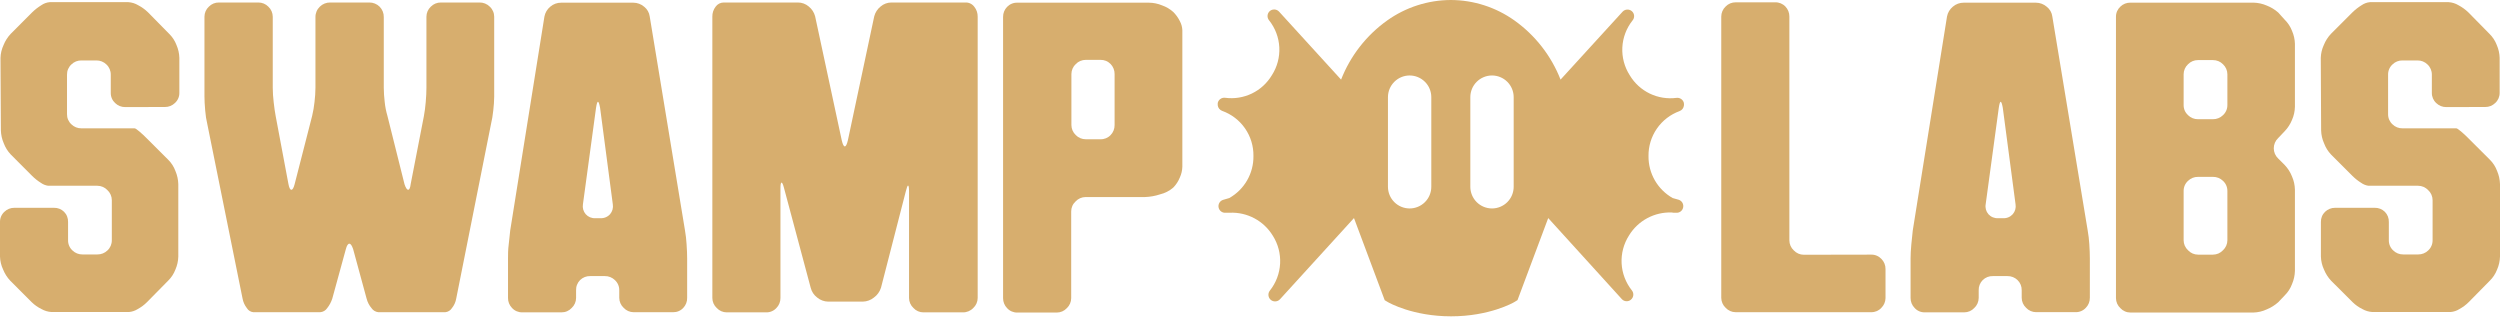 <svg width="199" height="26" viewBox="0 0 199 26" fill="none" xmlns="http://www.w3.org/2000/svg">
  <path
    d="M9.963 8.524C9.816 8.526 9.669 8.499 9.532 8.443C9.396 8.388 9.271 8.306 9.166 8.203C9.054 8.1 8.964 7.975 8.904 7.835C8.844 7.695 8.814 7.544 8.817 7.392V5.942C8.819 5.79 8.789 5.639 8.729 5.498C8.669 5.358 8.58 5.232 8.468 5.129C8.363 5.026 8.238 4.944 8.101 4.89C7.965 4.835 7.819 4.808 7.671 4.811H6.48C6.333 4.808 6.187 4.835 6.05 4.889C5.913 4.944 5.789 5.025 5.684 5.129C5.571 5.232 5.482 5.358 5.421 5.498C5.361 5.638 5.332 5.79 5.334 5.942V9.086C5.332 9.239 5.361 9.39 5.421 9.529C5.482 9.669 5.571 9.794 5.684 9.897C5.789 10 5.913 10.081 6.05 10.136C6.187 10.191 6.333 10.217 6.48 10.215H10.714C10.773 10.215 10.899 10.299 11.091 10.463C11.283 10.627 11.489 10.812 11.699 11.029L13.383 12.709C13.641 12.962 13.839 13.27 13.963 13.61C14.105 13.942 14.183 14.297 14.193 14.658V20.429C14.183 20.783 14.105 21.132 13.963 21.456C13.837 21.791 13.639 22.093 13.383 22.343L11.699 24.052C11.482 24.27 11.233 24.456 10.962 24.603C10.751 24.736 10.511 24.816 10.263 24.837H4.091C3.816 24.819 3.548 24.739 3.308 24.603C3.018 24.464 2.752 24.277 2.522 24.052L0.814 22.343C0.572 22.085 0.38 21.784 0.248 21.456C0.096 21.134 0.012 20.785 0 20.429V17.673C-0.003 17.52 0.027 17.369 0.087 17.228C0.147 17.088 0.237 16.962 0.35 16.859C0.455 16.756 0.579 16.675 0.716 16.62C0.853 16.566 0.999 16.539 1.146 16.541H4.29C4.439 16.537 4.588 16.562 4.728 16.617C4.867 16.672 4.994 16.754 5.1 16.859C5.206 16.966 5.289 17.093 5.343 17.233C5.398 17.373 5.423 17.523 5.418 17.673V19.122C5.415 19.275 5.445 19.427 5.505 19.567C5.565 19.707 5.655 19.833 5.768 19.936C5.98 20.144 6.267 20.258 6.564 20.254H7.755C8.052 20.257 8.338 20.143 8.552 19.936C8.664 19.833 8.753 19.707 8.813 19.567C8.873 19.426 8.903 19.275 8.901 19.122V15.933C8.901 15.784 8.87 15.636 8.809 15.498C8.749 15.361 8.662 15.238 8.552 15.137C8.45 15.027 8.327 14.939 8.19 14.879C8.053 14.819 7.905 14.788 7.755 14.787H3.839C3.63 14.76 3.43 14.681 3.259 14.557C3.006 14.4 2.772 14.215 2.561 14.005L0.853 12.293C0.612 12.038 0.424 11.738 0.301 11.409C0.158 11.084 0.08 10.734 0.07 10.379L0.039 4.608C0.05 4.251 0.135 3.901 0.287 3.578C0.419 3.25 0.611 2.951 0.853 2.694L2.561 0.982C2.781 0.767 3.025 0.577 3.287 0.416C3.484 0.278 3.715 0.193 3.955 0.172H10.218C10.495 0.19 10.763 0.274 11 0.416C11.287 0.566 11.551 0.757 11.783 0.982L13.467 2.694C13.722 2.943 13.92 3.244 14.046 3.578C14.189 3.903 14.267 4.253 14.277 4.608V7.385C14.28 7.537 14.251 7.688 14.19 7.828C14.13 7.968 14.04 8.093 13.928 8.196C13.823 8.299 13.698 8.381 13.562 8.436C13.425 8.491 13.279 8.519 13.131 8.517L9.963 8.524Z"
    fill="#D7AE6E" />
  <path
    d="M38.164 0.199C38.317 0.196 38.468 0.223 38.61 0.28C38.752 0.337 38.881 0.423 38.988 0.531C39.099 0.633 39.186 0.757 39.246 0.895C39.307 1.032 39.338 1.181 39.338 1.331V7.682C39.334 8.054 39.309 8.426 39.264 8.796C39.226 9.173 39.163 9.546 39.076 9.914L36.319 23.747C36.273 24.034 36.153 24.304 35.97 24.53C35.913 24.62 35.836 24.695 35.745 24.751C35.654 24.807 35.552 24.841 35.446 24.851H30.112C30.005 24.839 29.901 24.804 29.808 24.749C29.715 24.693 29.636 24.619 29.574 24.53C29.388 24.311 29.255 24.053 29.183 23.775L28.11 19.831C28.012 19.541 27.911 19.398 27.806 19.398C27.702 19.398 27.607 19.541 27.53 19.831L26.448 23.775C26.358 24.049 26.221 24.304 26.042 24.53C25.98 24.622 25.899 24.698 25.803 24.754C25.707 24.809 25.601 24.843 25.49 24.851H20.16C20.056 24.84 19.957 24.805 19.869 24.75C19.781 24.694 19.707 24.619 19.653 24.53C19.474 24.302 19.354 24.033 19.304 23.747L16.509 9.914C16.421 9.547 16.362 9.173 16.334 8.796C16.296 8.363 16.275 7.989 16.275 7.682V1.331C16.275 1.181 16.306 1.032 16.366 0.895C16.426 0.757 16.514 0.633 16.625 0.531C16.727 0.424 16.851 0.34 16.988 0.283C17.125 0.226 17.273 0.197 17.421 0.199H20.565C20.713 0.198 20.86 0.227 20.997 0.284C21.134 0.341 21.258 0.425 21.361 0.531C21.471 0.634 21.559 0.757 21.619 0.895C21.679 1.033 21.71 1.181 21.711 1.331V6.987C21.714 7.369 21.738 7.75 21.784 8.129C21.833 8.566 21.885 8.939 21.945 9.247L22.958 14.64C23.017 14.951 23.094 15.105 23.192 15.105C23.29 15.105 23.373 14.962 23.45 14.672L24.848 9.219C24.934 8.855 24.997 8.487 25.036 8.115C25.082 7.741 25.107 7.364 25.11 6.987V1.359C25.108 1.204 25.138 1.051 25.198 0.909C25.258 0.766 25.347 0.638 25.459 0.531C25.567 0.423 25.697 0.338 25.839 0.281C25.981 0.224 26.134 0.196 26.287 0.199H29.389C29.542 0.196 29.694 0.224 29.837 0.281C29.979 0.338 30.108 0.423 30.217 0.531C30.325 0.64 30.41 0.769 30.467 0.911C30.524 1.053 30.552 1.206 30.549 1.359V6.987C30.552 7.364 30.576 7.741 30.622 8.115C30.659 8.489 30.732 8.859 30.838 9.219L32.201 14.672C32.299 14.962 32.397 15.105 32.491 15.105C32.585 15.105 32.655 14.951 32.693 14.64L33.741 9.247C33.809 8.877 33.858 8.504 33.888 8.129C33.926 7.696 33.944 7.315 33.944 6.987V1.331C33.944 1.181 33.975 1.032 34.035 0.895C34.095 0.757 34.183 0.633 34.293 0.531C34.397 0.425 34.52 0.34 34.657 0.283C34.794 0.226 34.941 0.198 35.09 0.199H38.164Z"
    fill="#D7AE6E" />
  <path
    d="M54.523 18.326C54.587 18.695 54.63 19.067 54.652 19.441C54.683 19.877 54.697 20.247 54.697 20.558V23.702C54.702 23.849 54.677 23.995 54.625 24.133C54.573 24.27 54.494 24.395 54.394 24.502C54.291 24.615 54.166 24.704 54.026 24.765C53.886 24.825 53.735 24.854 53.583 24.852H50.439C50.289 24.851 50.142 24.82 50.004 24.76C49.867 24.7 49.744 24.612 49.643 24.502C49.533 24.401 49.445 24.278 49.385 24.14C49.325 24.003 49.294 23.855 49.293 23.706V23.105C49.296 22.953 49.267 22.802 49.206 22.662C49.146 22.522 49.057 22.397 48.944 22.294C48.839 22.192 48.714 22.11 48.578 22.056C48.441 22.001 48.295 21.974 48.148 21.977H46.988C46.838 21.971 46.688 21.996 46.548 22.051C46.408 22.106 46.281 22.189 46.174 22.294C46.068 22.401 45.986 22.527 45.931 22.667C45.876 22.806 45.851 22.955 45.856 23.105V23.716C45.856 23.866 45.825 24.014 45.764 24.151C45.704 24.288 45.617 24.411 45.507 24.513C45.406 24.623 45.282 24.711 45.145 24.771C45.008 24.832 44.86 24.863 44.71 24.862H41.566C41.414 24.865 41.263 24.835 41.123 24.775C40.984 24.715 40.858 24.625 40.756 24.513C40.653 24.408 40.572 24.283 40.517 24.146C40.463 24.01 40.436 23.863 40.438 23.716V20.572C40.438 20.262 40.438 19.874 40.494 19.454C40.55 19.035 40.571 18.648 40.613 18.34L43.337 1.314C43.396 1.007 43.56 0.73 43.802 0.532C44.043 0.323 44.353 0.21 44.672 0.214H50.415C50.729 0.215 51.032 0.328 51.271 0.532C51.517 0.723 51.678 1.004 51.718 1.314L54.523 18.326ZM46.401 16.265C46.378 16.404 46.386 16.546 46.424 16.681C46.462 16.816 46.529 16.941 46.621 17.048C46.717 17.156 46.835 17.241 46.968 17.297C47.102 17.352 47.245 17.377 47.389 17.369H47.795C47.939 17.376 48.083 17.351 48.215 17.296C48.349 17.24 48.467 17.155 48.563 17.048C48.654 16.941 48.72 16.815 48.758 16.68C48.795 16.545 48.803 16.404 48.78 16.265L47.767 8.58C47.648 7.944 47.543 7.944 47.445 8.58L46.401 16.265Z"
    fill="#D7AE6E" />
  <path
    d="M77.547 0.53C77.731 0.756 77.828 1.04 77.823 1.33V23.719C77.823 23.868 77.791 24.016 77.731 24.153C77.671 24.29 77.583 24.414 77.473 24.515C77.368 24.627 77.24 24.716 77.098 24.776C76.956 24.836 76.803 24.866 76.649 24.864H73.505C73.355 24.865 73.207 24.834 73.07 24.774C72.933 24.714 72.81 24.626 72.709 24.515C72.599 24.414 72.511 24.29 72.451 24.153C72.391 24.016 72.359 23.868 72.359 23.719V15.251C72.359 14.94 72.335 14.779 72.286 14.772C72.237 14.765 72.178 14.923 72.097 15.251L70.127 22.905C70.027 23.219 69.829 23.494 69.561 23.687C69.311 23.89 69 24.003 68.677 24.009H65.921C65.603 24.004 65.296 23.89 65.051 23.687C64.793 23.494 64.609 23.218 64.531 22.905L62.414 14.989C62.334 14.678 62.267 14.528 62.208 14.538C62.148 14.549 62.124 14.71 62.124 15.017V23.719C62.126 23.866 62.098 24.012 62.043 24.149C61.988 24.286 61.906 24.41 61.803 24.515C61.7 24.628 61.575 24.717 61.435 24.777C61.295 24.838 61.144 24.867 60.992 24.864H57.848C57.699 24.864 57.551 24.833 57.414 24.773C57.276 24.713 57.153 24.625 57.052 24.515C56.942 24.414 56.854 24.29 56.794 24.153C56.734 24.016 56.703 23.868 56.703 23.719V1.33C56.695 1.042 56.788 0.759 56.965 0.53C57.037 0.429 57.133 0.345 57.244 0.288C57.355 0.23 57.479 0.2 57.604 0.199H63.518C63.832 0.199 64.136 0.312 64.374 0.516C64.624 0.715 64.803 0.99 64.884 1.299L67.001 11.16C67.078 11.489 67.158 11.653 67.245 11.653C67.332 11.653 67.416 11.489 67.493 11.16L69.589 1.299C69.669 0.99 69.848 0.715 70.099 0.516C70.337 0.312 70.641 0.199 70.955 0.199H76.841C76.977 0.192 77.112 0.219 77.235 0.277C77.358 0.335 77.465 0.422 77.547 0.53Z"
    fill="#D7AE6E" />
  <path
    d="M93.392 0.954C93.604 1.165 93.78 1.409 93.913 1.677C94.035 1.901 94.105 2.149 94.115 2.404V13.278C94.106 13.574 94.037 13.865 93.913 14.134C93.793 14.431 93.616 14.702 93.392 14.931C93.091 15.191 92.731 15.376 92.344 15.469C91.956 15.598 91.551 15.671 91.142 15.685H86.413C86.263 15.685 86.115 15.717 85.978 15.777C85.841 15.837 85.718 15.925 85.616 16.035C85.506 16.136 85.417 16.259 85.357 16.396C85.297 16.533 85.266 16.681 85.267 16.831V23.734C85.267 23.883 85.236 24.031 85.175 24.168C85.115 24.305 85.028 24.428 84.918 24.53C84.816 24.64 84.693 24.728 84.556 24.788C84.419 24.848 84.271 24.879 84.121 24.879H80.977C80.825 24.882 80.674 24.852 80.534 24.792C80.394 24.732 80.269 24.643 80.167 24.53C80.063 24.425 79.982 24.301 79.927 24.164C79.871 24.027 79.844 23.881 79.845 23.734V1.345C79.843 1.197 79.871 1.051 79.926 0.913C79.981 0.776 80.063 0.651 80.167 0.545C80.271 0.437 80.397 0.351 80.537 0.294C80.676 0.236 80.826 0.209 80.977 0.214H91.457C91.817 0.217 92.173 0.291 92.505 0.43C92.833 0.544 93.135 0.722 93.392 0.954ZM87.593 11.085C87.744 11.09 87.894 11.063 88.034 11.006C88.174 10.948 88.3 10.862 88.404 10.753C88.507 10.648 88.588 10.523 88.642 10.386C88.697 10.25 88.724 10.103 88.722 9.956V5.894C88.724 5.746 88.697 5.6 88.642 5.464C88.588 5.327 88.507 5.202 88.404 5.097C88.299 4.988 88.173 4.902 88.034 4.845C87.894 4.788 87.744 4.761 87.593 4.765H86.43C86.282 4.764 86.135 4.793 85.998 4.85C85.861 4.907 85.737 4.991 85.634 5.097C85.524 5.199 85.436 5.322 85.376 5.459C85.316 5.596 85.285 5.744 85.284 5.894V9.956C85.285 10.106 85.316 10.254 85.376 10.391C85.436 10.528 85.524 10.651 85.634 10.753C85.737 10.86 85.861 10.944 85.998 11.001C86.135 11.058 86.282 11.087 86.43 11.085H87.593Z"
    fill="#D7AE6E" />
  <path
    d="M148.956 20.268C149.108 20.265 149.259 20.295 149.398 20.356C149.538 20.416 149.663 20.505 149.766 20.617C149.87 20.722 149.952 20.847 150.007 20.985C150.062 21.122 150.09 21.269 150.087 21.417V23.736C150.081 24.024 149.963 24.298 149.759 24.501C149.657 24.614 149.531 24.703 149.392 24.764C149.252 24.824 149.101 24.854 148.949 24.851H138.158C138.008 24.851 137.86 24.819 137.723 24.759C137.586 24.699 137.463 24.611 137.362 24.501C137.252 24.399 137.165 24.276 137.105 24.139C137.045 24.002 137.013 23.855 137.012 23.705V1.317C137.013 1.167 137.044 1.018 137.104 0.881C137.164 0.743 137.252 0.619 137.362 0.517C137.465 0.41 137.589 0.326 137.726 0.269C137.863 0.212 138.01 0.184 138.158 0.185H141.302C141.453 0.18 141.604 0.208 141.744 0.265C141.884 0.322 142.011 0.408 142.116 0.517C142.323 0.731 142.437 1.019 142.434 1.317V19.132C142.434 19.282 142.465 19.43 142.525 19.567C142.585 19.704 142.673 19.827 142.783 19.929C142.885 20.039 143.009 20.127 143.147 20.187C143.284 20.247 143.433 20.278 143.583 20.278L148.956 20.268Z"
    fill="#D7AE6E" />
  <path
    d="M166.177 18.326C166.243 18.695 166.287 19.067 166.31 19.441C166.338 19.877 166.352 20.247 166.352 20.558V23.702C166.354 23.849 166.327 23.996 166.273 24.132C166.218 24.269 166.137 24.394 166.034 24.499C165.931 24.611 165.805 24.701 165.665 24.761C165.525 24.821 165.373 24.851 165.22 24.848H162.076C161.926 24.848 161.778 24.817 161.64 24.757C161.502 24.697 161.378 24.609 161.276 24.499C161.167 24.397 161.08 24.274 161.019 24.137C160.959 24 160.928 23.852 160.927 23.702V23.105C160.931 22.954 160.904 22.804 160.847 22.665C160.79 22.525 160.704 22.399 160.595 22.294C160.49 22.191 160.365 22.11 160.227 22.055C160.09 22.001 159.943 21.974 159.795 21.977H158.636C158.486 21.971 158.337 21.997 158.197 22.052C158.058 22.106 157.931 22.189 157.825 22.294C157.719 22.401 157.636 22.527 157.58 22.666C157.525 22.806 157.499 22.955 157.504 23.105V23.716C157.503 23.866 157.471 24.014 157.411 24.151C157.351 24.288 157.264 24.411 157.154 24.513C157.053 24.623 156.93 24.71 156.793 24.771C156.656 24.831 156.508 24.862 156.358 24.862H153.214C153.062 24.866 152.91 24.837 152.77 24.777C152.63 24.717 152.505 24.626 152.404 24.513C152.3 24.408 152.219 24.283 152.163 24.147C152.108 24.01 152.081 23.864 152.082 23.716V20.572C152.082 20.262 152.103 19.874 152.142 19.454C152.18 19.035 152.218 18.648 152.257 18.34L154.982 1.314C155.04 1.007 155.204 0.73 155.446 0.532C155.687 0.323 155.997 0.21 156.316 0.214H162.059C162.373 0.215 162.676 0.327 162.915 0.532C163.038 0.626 163.141 0.743 163.218 0.878C163.296 1.012 163.346 1.16 163.365 1.314L166.177 18.326ZM158.059 16.265C158.035 16.404 158.043 16.545 158.08 16.681C158.117 16.816 158.184 16.941 158.276 17.048C158.372 17.155 158.49 17.24 158.623 17.296C158.756 17.351 158.9 17.376 159.044 17.369H159.449C159.593 17.377 159.737 17.352 159.87 17.296C160.003 17.24 160.122 17.155 160.218 17.048C160.31 16.941 160.377 16.816 160.415 16.681C160.453 16.546 160.461 16.404 160.438 16.265L159.422 8.58C159.306 7.944 159.198 7.944 159.104 8.58L158.059 16.265Z"
    fill="#D7AE6E" />
  <path
    d="M182.676 8.493C182.67 8.854 182.591 9.211 182.445 9.541C182.311 9.875 182.114 10.179 181.866 10.439L181.342 10.991C181.231 11.096 181.143 11.222 181.083 11.362C181.023 11.502 180.992 11.652 180.992 11.805C180.992 11.957 181.023 12.107 181.083 12.246C181.143 12.385 181.231 12.511 181.342 12.615L181.866 13.139C182.116 13.402 182.313 13.712 182.445 14.051C182.59 14.382 182.669 14.738 182.676 15.099V21.565C182.666 21.926 182.588 22.281 182.445 22.613C182.321 22.951 182.123 23.258 181.866 23.511L181.342 24.062C181.071 24.301 180.763 24.492 180.43 24.628C180.101 24.782 179.744 24.866 179.382 24.877H169.58C169.43 24.877 169.281 24.846 169.143 24.785C169.006 24.725 168.882 24.637 168.78 24.527C168.67 24.425 168.583 24.302 168.523 24.165C168.463 24.028 168.431 23.88 168.431 23.731V1.342C168.428 1.19 168.458 1.039 168.518 0.898C168.579 0.758 168.668 0.632 168.78 0.529C168.885 0.425 169.011 0.344 169.148 0.289C169.285 0.235 169.432 0.208 169.58 0.211H179.382C179.743 0.22 180.099 0.298 180.43 0.441C180.764 0.571 181.072 0.757 181.342 0.993L181.866 1.573C182.12 1.822 182.318 2.124 182.445 2.457C182.588 2.782 182.666 3.132 182.676 3.487V8.493ZM174.963 4.783C174.815 4.781 174.667 4.81 174.53 4.867C174.393 4.924 174.269 5.008 174.166 5.115C174.056 5.217 173.969 5.34 173.909 5.477C173.848 5.614 173.817 5.762 173.817 5.912V8.357C173.814 8.509 173.844 8.66 173.904 8.8C173.964 8.94 174.054 9.065 174.166 9.167C174.271 9.271 174.395 9.353 174.532 9.409C174.669 9.464 174.815 9.491 174.963 9.489H176.151C176.299 9.491 176.445 9.463 176.583 9.408C176.72 9.353 176.845 9.271 176.951 9.167C177.063 9.064 177.152 8.939 177.212 8.799C177.272 8.66 177.302 8.509 177.3 8.357V5.912C177.299 5.762 177.268 5.614 177.208 5.477C177.147 5.34 177.06 5.217 176.951 5.115C176.847 5.009 176.722 4.924 176.585 4.867C176.447 4.81 176.299 4.782 176.151 4.783H174.963ZM176.151 20.269C176.301 20.269 176.449 20.238 176.587 20.178C176.725 20.118 176.848 20.03 176.951 19.919C177.06 19.818 177.148 19.695 177.208 19.558C177.269 19.421 177.3 19.273 177.3 19.123V15.207C177.302 15.055 177.272 14.904 177.212 14.765C177.152 14.625 177.063 14.5 176.951 14.397C176.845 14.293 176.72 14.212 176.582 14.157C176.445 14.103 176.298 14.076 176.151 14.079H174.963C174.816 14.076 174.669 14.102 174.532 14.157C174.396 14.212 174.271 14.293 174.166 14.397C174.054 14.499 173.964 14.624 173.904 14.764C173.844 14.904 173.814 15.055 173.817 15.207V19.123C173.817 19.273 173.848 19.421 173.908 19.558C173.968 19.695 174.056 19.818 174.166 19.919C174.268 20.03 174.391 20.118 174.528 20.178C174.665 20.238 174.813 20.269 174.963 20.269H176.151Z"
    fill="#D7AE6E" />
  <path
    d="M194.724 8.524C194.576 8.526 194.429 8.499 194.292 8.444C194.155 8.388 194.03 8.306 193.924 8.203C193.812 8.1 193.723 7.974 193.663 7.835C193.603 7.695 193.573 7.544 193.575 7.392V5.942C193.577 5.79 193.547 5.639 193.487 5.498C193.427 5.358 193.338 5.232 193.226 5.129C193.12 5.025 192.995 4.944 192.858 4.889C192.72 4.835 192.573 4.808 192.426 4.811H191.238C191.091 4.808 190.944 4.834 190.808 4.889C190.671 4.943 190.546 5.025 190.442 5.129C190.329 5.232 190.239 5.358 190.179 5.498C190.119 5.638 190.089 5.79 190.092 5.942V9.086C190.089 9.239 190.119 9.39 190.179 9.529C190.24 9.669 190.329 9.794 190.442 9.897C190.546 10 190.671 10.082 190.808 10.137C190.944 10.191 191.091 10.218 191.238 10.215H195.521C195.577 10.215 195.702 10.299 195.898 10.463C196.094 10.627 196.293 10.812 196.506 11.029L198.19 12.709C198.447 12.963 198.645 13.271 198.769 13.61C198.912 13.942 198.99 14.297 199 14.658V20.429C198.99 20.783 198.912 21.132 198.769 21.456C198.642 21.79 198.444 22.093 198.19 22.343L196.506 24.052C196.287 24.27 196.038 24.456 195.765 24.603C195.555 24.737 195.315 24.817 195.067 24.837H188.831C188.556 24.818 188.289 24.738 188.049 24.603C187.76 24.463 187.496 24.276 187.266 24.052L185.554 22.343C185.313 22.085 185.121 21.784 184.989 21.456C184.838 21.134 184.755 20.784 184.744 20.429V17.673C184.74 17.521 184.767 17.371 184.824 17.231C184.881 17.091 184.967 16.964 185.076 16.859C185.29 16.652 185.578 16.538 185.876 16.541H189.02C189.17 16.537 189.319 16.562 189.459 16.617C189.599 16.672 189.726 16.754 189.834 16.859C189.939 16.966 190.022 17.093 190.077 17.233C190.131 17.373 190.157 17.523 190.152 17.673V19.122C190.149 19.275 190.178 19.427 190.239 19.567C190.299 19.707 190.388 19.833 190.501 19.936C190.606 20.039 190.731 20.12 190.867 20.175C191.004 20.229 191.15 20.256 191.297 20.254H192.485C192.783 20.258 193.071 20.144 193.285 19.936C193.397 19.833 193.486 19.707 193.546 19.567C193.607 19.426 193.637 19.275 193.634 19.122V15.933C193.634 15.784 193.603 15.636 193.543 15.498C193.483 15.361 193.395 15.238 193.285 15.137C193.183 15.027 193.059 14.939 192.922 14.879C192.784 14.818 192.635 14.787 192.485 14.787H188.534C188.325 14.76 188.126 14.68 187.954 14.557C187.701 14.4 187.467 14.215 187.256 14.005L185.544 12.293C185.304 12.038 185.118 11.737 184.996 11.409C184.85 11.085 184.771 10.735 184.762 10.379L184.734 4.608C184.744 4.251 184.827 3.901 184.978 3.578C185.11 3.25 185.302 2.951 185.544 2.694L187.256 0.982C187.476 0.767 187.72 0.577 187.982 0.416C188.179 0.278 188.409 0.193 188.649 0.172H194.913C195.189 0.19 195.458 0.274 195.695 0.416C195.981 0.568 196.245 0.758 196.478 0.982L198.162 2.694C198.416 2.943 198.614 3.245 198.741 3.578C198.884 3.903 198.962 4.253 198.972 4.608V7.385C198.974 7.537 198.944 7.688 198.884 7.828C198.824 7.967 198.735 8.093 198.623 8.196C198.517 8.299 198.392 8.381 198.255 8.437C198.118 8.492 197.971 8.519 197.823 8.517L194.724 8.524Z"
    fill="#D7AE6E" />
  <path
    d="M133.69 8.845C133.784 8.811 133.866 8.751 133.928 8.673C133.99 8.594 134.028 8.5 134.04 8.401C134.049 8.356 134.049 8.31 134.04 8.265C134.043 8.251 134.043 8.237 134.04 8.223V8.206C134.011 8.075 133.935 7.96 133.825 7.883C133.716 7.806 133.582 7.773 133.449 7.79C132.723 7.886 131.984 7.767 131.323 7.449C130.663 7.131 130.11 6.626 129.732 5.998C129.307 5.338 129.099 4.56 129.138 3.776C129.178 2.991 129.463 2.239 129.953 1.624C130.042 1.519 130.086 1.382 130.075 1.244C130.064 1.105 129.998 0.977 129.893 0.887C129.788 0.799 129.653 0.754 129.515 0.762C129.378 0.771 129.249 0.832 129.156 0.933L124.22 6.337C123.479 4.444 122.203 2.808 120.549 1.628C119.07 0.576 117.302 0.007 115.487 0C113.671 0.007 111.902 0.575 110.422 1.628C108.767 2.808 107.492 4.444 106.75 6.337L101.814 0.926C101.721 0.825 101.592 0.764 101.455 0.755C101.318 0.747 101.182 0.792 101.077 0.88C100.973 0.971 100.908 1.099 100.897 1.237C100.886 1.375 100.929 1.511 101.018 1.617C101.508 2.231 101.794 2.984 101.833 3.769C101.873 4.553 101.664 5.331 101.238 5.991C100.861 6.62 100.309 7.125 99.648 7.444C98.987 7.762 98.248 7.88 97.521 7.783C97.388 7.765 97.253 7.799 97.144 7.876C97.034 7.954 96.958 8.071 96.931 8.202C96.928 8.216 96.928 8.23 96.931 8.244C96.924 8.29 96.924 8.337 96.931 8.384C96.943 8.482 96.982 8.575 97.044 8.653C97.106 8.73 97.187 8.79 97.28 8.824C98.02 9.088 98.658 9.576 99.106 10.222C99.553 10.867 99.787 11.637 99.774 12.422C99.783 13.101 99.609 13.769 99.27 14.357C98.931 14.945 98.441 15.432 97.85 15.765L97.371 15.905C97.243 15.941 97.133 16.025 97.064 16.139C96.995 16.253 96.973 16.389 97.001 16.52C97.028 16.65 97.104 16.765 97.213 16.842C97.322 16.918 97.456 16.951 97.588 16.932H97.717H97.776C97.818 16.937 97.86 16.937 97.902 16.932C98.581 16.905 99.255 17.059 99.855 17.38C100.454 17.701 100.957 18.175 101.311 18.755C101.733 19.417 101.938 20.194 101.897 20.978C101.857 21.762 101.572 22.514 101.084 23.129C100.998 23.235 100.956 23.372 100.968 23.508C100.98 23.645 101.044 23.772 101.147 23.862C101.244 23.947 101.368 23.993 101.496 23.992C101.57 23.992 101.643 23.977 101.71 23.948C101.778 23.919 101.838 23.875 101.888 23.82L107.777 17.358L110.223 23.897L110.481 24.051C110.562 24.096 112.455 25.179 115.508 25.179C118.561 25.179 120.461 24.093 120.542 24.044L120.793 23.89L123.238 17.358L129.093 23.803C129.141 23.859 129.201 23.903 129.268 23.933C129.335 23.963 129.407 23.979 129.481 23.978C129.61 23.98 129.735 23.933 129.83 23.845C129.934 23.756 129.999 23.63 130.011 23.493C130.023 23.357 129.982 23.221 129.897 23.115C129.407 22.501 129.121 21.749 129.08 20.965C129.04 20.18 129.246 19.403 129.67 18.741C130.023 18.161 130.526 17.686 131.124 17.365C131.723 17.044 132.397 16.888 133.075 16.914C133.117 16.925 133.159 16.931 133.201 16.932C133.221 16.935 133.241 16.935 133.261 16.932H133.393C133.525 16.95 133.658 16.918 133.767 16.841C133.875 16.765 133.95 16.65 133.977 16.52C134.006 16.392 133.986 16.257 133.922 16.143C133.857 16.029 133.752 15.942 133.627 15.901L133.145 15.765C132.555 15.431 132.065 14.944 131.726 14.356C131.388 13.768 131.213 13.1 131.221 12.422C131.211 11.643 131.443 10.881 131.886 10.24C132.328 9.599 132.959 9.112 133.69 8.845ZM113.932 14.867C113.932 15.325 113.751 15.764 113.427 16.087C113.103 16.411 112.664 16.593 112.207 16.593C111.749 16.593 111.31 16.411 110.987 16.087C110.663 15.764 110.481 15.325 110.481 14.867V7.734C110.481 7.276 110.663 6.837 110.987 6.514C111.31 6.19 111.749 6.008 112.207 6.008C112.664 6.008 113.103 6.19 113.427 6.514C113.751 6.837 113.932 7.276 113.932 7.734V14.867ZM120.489 14.867C120.489 15.325 120.307 15.764 119.984 16.087C119.66 16.411 119.221 16.593 118.764 16.593C118.306 16.593 117.867 16.411 117.543 16.087C117.22 15.764 117.038 15.325 117.038 14.867V7.734C117.038 7.276 117.22 6.837 117.543 6.514C117.867 6.19 118.306 6.008 118.764 6.008C119.221 6.008 119.66 6.19 119.984 6.514C120.307 6.837 120.489 7.276 120.489 7.734V14.867Z"
    fill="#D7AE6E" />
</svg>